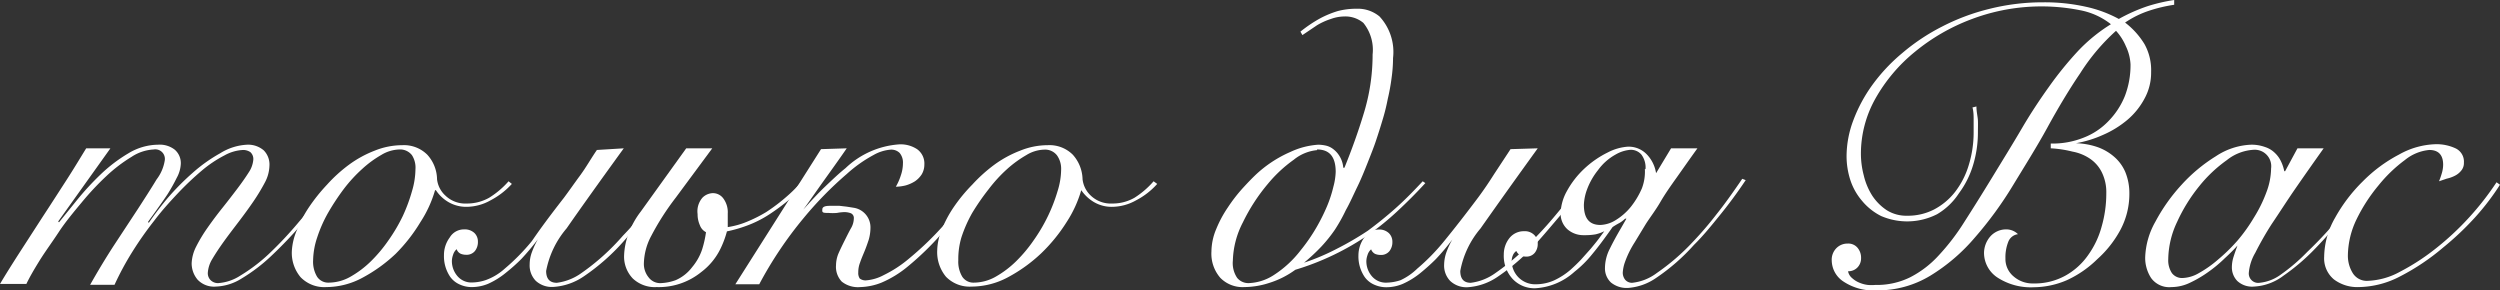 <svg xmlns="http://www.w3.org/2000/svg" viewBox="0 0 151.7 17.62"><rect x="0" y="0" width="151.7" height="17.62" fill="#333333" stroke="none"/><defs><style>.cls-1{fill: white;}</style></defs><title>Asset 1</title><g id="Layer_2" data-name="Layer 2"><g id="Layer_1-2" data-name="Layer 1"><path class="cls-1" d="M0,17.23c.35-.59.76-1.24,1.21-1.94L2.6,13.14c.48-.73.94-1.45,1.4-2.16S4.86,9.6,5.23,9H6.7L3.53,13.44l.05.05,1.1-1.36a17.15,17.15,0,0,1,1.43-1.55A9.21,9.21,0,0,1,7.78,9.31,3.54,3.54,0,0,1,9.6,8.78a1.48,1.48,0,0,1,1,.3,1.07,1.07,0,0,1,.37.88,1.93,1.93,0,0,1-.24.82,10.92,10.92,0,0,1-.56,1c-.22.33-.44.64-.66.95s-.4.55-.53.74l.05.05A19.09,19.09,0,0,1,10.19,12a15.48,15.48,0,0,1,1.51-1.52,9.38,9.38,0,0,1,1.66-1.18A3.39,3.39,0,0,1,15,8.78a1.46,1.46,0,0,1,1,.34,1.22,1.22,0,0,1,.35.94,2.27,2.27,0,0,1-.27,1,11.93,11.93,0,0,1-.7,1.16c-.28.41-.58.82-.9,1.24s-.62.81-.9,1.2-.51.74-.7,1.06a1.84,1.84,0,0,0-.27.83.6.6,0,0,0,.18.46.64.64,0,0,0,.44.17,2.84,2.84,0,0,0,1.36-.46,10.29,10.29,0,0,0,1.68-1.27,22.46,22.46,0,0,0,1.88-2c.66-.76,1.32-1.59,2-2.51l.2.1c-.66.9-1.32,1.73-2,2.51a25.59,25.59,0,0,1-1.91,2,10.32,10.32,0,0,1-1.78,1.35,3.13,3.13,0,0,1-1.57.49,1.37,1.37,0,0,1-1.1-.42,1.53,1.53,0,0,1-.36-1,2.43,2.43,0,0,1,.27-1,9.17,9.17,0,0,1,.7-1.16q.42-.6.9-1.2c.32-.4.62-.79.9-1.16s.51-.7.7-1a1.63,1.63,0,0,0,.27-.75.56.56,0,0,0-.18-.47.79.79,0,0,0-.44-.13,2.57,2.57,0,0,0-1.13.33,7.32,7.32,0,0,0-1.36.91,17.93,17.93,0,0,0-1.45,1.37c-.49.52-1,1.08-1.45,1.68a21.31,21.31,0,0,0-1.33,1.89,17.71,17.71,0,0,0-1.08,2H5.47c.45-.8.93-1.6,1.45-2.4l1.46-2.22c.44-.68.82-1.27,1.12-1.77A2.55,2.55,0,0,0,10,9.72a.58.58,0,0,0-.67-.65,2.69,2.69,0,0,0-1.35.45,9.16,9.16,0,0,0-1.51,1.15,16.88,16.88,0,0,0-1.51,1.61c-.5.6-1,1.2-1.4,1.81s-.83,1.19-1.17,1.74-.6,1-.79,1.4Z"/><path class="cls-1" d="M31.06,11.16a4.69,4.69,0,0,1-1.3,1,3,3,0,0,1-1.42.39,2.14,2.14,0,0,1-1.15-.3,2.3,2.3,0,0,1-.74-.71H26.4a7.17,7.17,0,0,1-.89,1.94A10,10,0,0,1,24,15.41a9.28,9.28,0,0,1-2,1.44,4.65,4.65,0,0,1-2.2.57,2,2,0,0,1-1.56-.6,2.29,2.29,0,0,1-.53-1.6A3.67,3.67,0,0,1,18,14a7.52,7.52,0,0,1,.73-1.4,10.73,10.73,0,0,1,1.11-1.39A8.93,8.93,0,0,1,21.17,10a6.69,6.69,0,0,1,1.57-.86,4.48,4.48,0,0,1,1.67-.33,2,2,0,0,1,1.52.58,2.26,2.26,0,0,1,.59,1.49,1.58,1.58,0,0,0,.52,1,1.74,1.74,0,0,0,1.28.47A2.74,2.74,0,0,0,29.68,12,5.19,5.19,0,0,0,30.86,11ZM19,15.79a1.77,1.77,0,0,0,.24,1,.81.81,0,0,0,.72.36,2.69,2.69,0,0,0,1.29-.35,6,6,0,0,0,1.22-.91,8.63,8.63,0,0,0,1.09-1.29,10.22,10.22,0,0,0,.88-1.49A10.11,10.11,0,0,0,25,11.6a4.81,4.81,0,0,0,.21-1.33A1.4,1.4,0,0,0,25,9.42a.91.91,0,0,0-.78-.35,2.23,2.23,0,0,0-1.08.33,6.45,6.45,0,0,0-1.16.85,8.82,8.82,0,0,0-1.12,1.22,14.3,14.3,0,0,0-.95,1.44,8.08,8.08,0,0,0-.66,1.49A4.57,4.57,0,0,0,19,15.79Z"/><path class="cls-1" d="M37.85,9q-2.24,3.09-3.47,4.86a5.57,5.57,0,0,0-1.24,2.58c0,.48.22.72.65.72a3.27,3.27,0,0,0,1.49-.59A13.69,13.69,0,0,0,37.8,14.3c.42-.43.85-.92,1.31-1.48s1-1.2,1.47-1.92l.24.07q-.81,1.15-1.53,2t-1.35,1.56a12.83,12.83,0,0,1-2.53,2.25,3.67,3.67,0,0,1-1.83.63,1.44,1.44,0,0,1-1.07-.37,1.34,1.34,0,0,1-.37-1,2.14,2.14,0,0,1,.14-.75,4.93,4.93,0,0,1,.36-.77l0,0a15,15,0,0,1-1,1.19,10.77,10.77,0,0,1-.93.83,4.74,4.74,0,0,1-1.09.68,2.6,2.6,0,0,1-1,.2,1.75,1.75,0,0,1-.73-.16,1.4,1.4,0,0,1-.57-.46,2.22,2.22,0,0,1-.38-1.32,1.78,1.78,0,0,1,.35-1.07,1,1,0,0,1,.87-.49.85.85,0,0,1,.63.22.72.72,0,0,1,.21.52.88.88,0,0,1-.18.57.65.65,0,0,1-.54.23.87.87,0,0,1-.32-.06.47.47,0,0,1-.25-.28.73.73,0,0,0-.22.35,1.18,1.18,0,0,0-.07.37,1.4,1.4,0,0,0,.36.94,1.11,1.11,0,0,0,.89.36,2.7,2.7,0,0,0,.82-.15,3.47,3.47,0,0,0,1.14-.69,12.59,12.59,0,0,0,1.65-1.68Q33,13.56,34.22,12c.32-.43.64-.89,1-1.38s.64-1,1-1.52Z"/><path class="cls-1" d="M49.06,10.85a6.61,6.61,0,0,1-1.13,1.23,13,13,0,0,1-1.25.93,6.8,6.8,0,0,1-1.38.69,8.27,8.27,0,0,1-1.19.34,5.76,5.76,0,0,1-.41,1.09,3.91,3.91,0,0,1-1.15,1.38,4.09,4.09,0,0,1-2.71.91,1.94,1.94,0,0,1-1.44-.52,1.92,1.92,0,0,1-.53-1.4,4.15,4.15,0,0,1,.23-1.21,5,5,0,0,1,.78-1.45L41.64,9h1.58L41,12a15.64,15.64,0,0,0-1.48,2.31A3.72,3.72,0,0,0,39.07,16a1.29,1.29,0,0,0,.28.82.88.88,0,0,0,.75.36A3,3,0,0,0,41,17a2.5,2.5,0,0,0,1-.79,3.28,3.28,0,0,0,.6-1.06,6.5,6.5,0,0,0,.24-1.06.77.77,0,0,1-.37-.42,1.62,1.62,0,0,1-.14-.68,1.26,1.26,0,0,1,.3-1,.93.93,0,0,1,.62-.27.78.78,0,0,1,.64.32,1.4,1.4,0,0,1,.27.92c0,.21,0,.36,0,.44s0,.2,0,.38a4.93,4.93,0,0,0,1.13-.31,8.4,8.4,0,0,0,1.2-.6,11,11,0,0,0,1.31-1,7.59,7.59,0,0,0,1.11-1.2Z"/><path class="cls-1" d="M49.82,9.05,51.38,9c-.69,1-1.25,1.76-1.7,2.4s-.76,1.08-.94,1.32l0,0c.46-.51.91-1,1.33-1.4s.84-.8,1.24-1.12a5.23,5.23,0,0,1,3.26-1.44,1.81,1.81,0,0,1,1.09.3,1.07,1.07,0,0,1,.43.93,1.16,1.16,0,0,1-.16.59,1.49,1.49,0,0,1-.41.42,2.18,2.18,0,0,1-.56.25,2.61,2.61,0,0,1-.6.08,3.47,3.47,0,0,0,.31-.71,2.24,2.24,0,0,0,.12-.7.91.91,0,0,0-.2-.64.72.72,0,0,0-.54-.2A2.49,2.49,0,0,0,53,9.41a8.18,8.18,0,0,0-1.62,1.15,21.86,21.86,0,0,0-2.63,2.69,23.54,23.54,0,0,0-2.68,4H44.62Zm9.77,2a35.55,35.55,0,0,1-2.48,3.16,17.48,17.48,0,0,1-2,1.94,6.47,6.47,0,0,1-1.62,1,3.73,3.73,0,0,1-1.29.27,1.58,1.58,0,0,1-1.12-.33,1.3,1.3,0,0,1-.35-1,1.93,1.93,0,0,1,.14-.69c.1-.23.23-.5.39-.82s.29-.58.4-.77a1.2,1.2,0,0,0,.15-.55.31.31,0,0,0-.18-.32,1.16,1.16,0,0,0-.37-.07,2.79,2.79,0,0,0-.47.05,3,3,0,0,1-.52,0c-.22,0-.34,0-.37-.09a.39.39,0,0,1,0-.13q0-.21.45-.21h.24l.36,0,.43.05.44.07a1.2,1.2,0,0,1,1,1.2,2.67,2.67,0,0,1-.11.75c-.08.24-.16.47-.26.71s-.19.45-.26.66a1.59,1.59,0,0,0-.11.6.59.59,0,0,0,.09.37.57.57,0,0,0,.41.11,2.71,2.71,0,0,0,1.05-.32,7.3,7.3,0,0,0,1.53-1,18.87,18.87,0,0,0,2-1.91,32,32,0,0,0,2.33-3Z"/><path class="cls-1" d="M70.22,11.16a4.51,4.51,0,0,1-1.29,1,3,3,0,0,1-1.42.39,2.12,2.12,0,0,1-1.15-.3,2.44,2.44,0,0,1-.75-.71h0a7.17,7.17,0,0,1-.89,1.94,10,10,0,0,1-1.55,1.9,9.28,9.28,0,0,1-2,1.44,4.69,4.69,0,0,1-2.21.57,2,2,0,0,1-1.56-.6,2.34,2.34,0,0,1-.53-1.6A3.48,3.48,0,0,1,57.12,14a7,7,0,0,1,.73-1.4A9.94,9.94,0,0,1,59,11.2,9.35,9.35,0,0,1,60.33,10a6.75,6.75,0,0,1,1.58-.86,4.43,4.43,0,0,1,1.66-.33,2,2,0,0,1,1.53.58,2.31,2.31,0,0,1,.59,1.49,1.61,1.61,0,0,0,.51,1,1.76,1.76,0,0,0,1.29.47A2.68,2.68,0,0,0,68.84,12,5.24,5.24,0,0,0,70,11ZM58.15,15.79a1.77,1.77,0,0,0,.24,1,.81.81,0,0,0,.72.36,2.72,2.72,0,0,0,1.29-.35,6,6,0,0,0,1.22-.91,8.63,8.63,0,0,0,1.09-1.29,10.22,10.22,0,0,0,.88-1.49,10,10,0,0,0,.58-1.5,4.5,4.5,0,0,0,.22-1.33,1.4,1.4,0,0,0-.25-.85.91.91,0,0,0-.78-.35,2.17,2.17,0,0,0-1.08.33,6.87,6.87,0,0,0-1.17.85A8.77,8.77,0,0,0,60,11.47a14.3,14.3,0,0,0-1,1.44,8.08,8.08,0,0,0-.66,1.49A4.57,4.57,0,0,0,58.15,15.79Z"/><path class="cls-1" d="M86.49,11.11c-.56.61-1.12,1.17-1.68,1.69a16.82,16.82,0,0,1-1.75,1.43,16,16,0,0,1-4.46,2.14,5.4,5.4,0,0,1-1.59.8,5,5,0,0,1-1.51.25,1.89,1.89,0,0,1-1.45-.56,2.23,2.23,0,0,1-.54-1.6,3.58,3.58,0,0,1,.29-1.36,7,7,0,0,1,.71-1.32,9.59,9.59,0,0,1,.87-1.13c.31-.34.57-.61.79-.82A7.34,7.34,0,0,1,78.3,9.22,4.7,4.7,0,0,1,80,8.78a2.37,2.37,0,0,1,.43.05,1.12,1.12,0,0,1,.46.21,1.5,1.5,0,0,1,.39.43,1.57,1.57,0,0,1,.23.71h.07c.43-1.06.83-2.16,1.18-3.32a12.11,12.11,0,0,0,.53-3.55,2.6,2.6,0,0,0-.56-1.92A1.7,1.7,0,0,0,81.55,1a2.43,2.43,0,0,0-.79.15,4,4,0,0,0-.84.38l-.89.6-.12-.21a8.14,8.14,0,0,1,1.22-.82A6,6,0,0,1,81.18.67,4.45,4.45,0,0,1,82.32.53,2.06,2.06,0,0,1,83.71,1a3.17,3.17,0,0,1,.82,2.52,8.88,8.88,0,0,1-.09,1.22A12.16,12.16,0,0,1,84.21,6q-.13.68-.33,1.32c-.13.44-.26.84-.39,1.23s-.31.84-.5,1.32-.4,1-.62,1.45-.46,1-.7,1.42A10.17,10.17,0,0,1,81,13.94a8.76,8.76,0,0,1-.8,1,11.84,11.84,0,0,1-1.07,1,13.54,13.54,0,0,0,2-.85A18.34,18.34,0,0,0,83,14c.57-.42,1.14-.88,1.69-1.37S85.77,11.6,86.33,11Zm-6.57-2a2.62,2.62,0,0,0-1.41.58,8.18,8.18,0,0,0-1.57,1.46,11.18,11.18,0,0,0-1.52,2.34,5.32,5.32,0,0,0-.61,2.32,1.6,1.6,0,0,0,.26,1.05.88.88,0,0,0,.7.32,3,3,0,0,0,1.51-.48,6.49,6.49,0,0,0,1.65-1.52,10.68,10.68,0,0,0,.94-1.36,11.58,11.58,0,0,0,.66-1.32,7.51,7.51,0,0,0,.38-1.17,3.89,3.89,0,0,0,.14-.9C81.05,9.51,80.67,9.07,79.92,9.07Z"/><path class="cls-1" d="M93.31,9c-1.49,2.06-2.64,3.68-3.47,4.86a5.52,5.52,0,0,0-1.23,2.58c0,.48.21.72.64.72a3.23,3.23,0,0,0,1.49-.59,13.69,13.69,0,0,0,2.52-2.25c.42-.43.85-.92,1.31-1.48s1-1.2,1.48-1.92l.24.07c-.55.77-1.06,1.44-1.54,2s-.93,1.1-1.34,1.56a13.12,13.12,0,0,1-2.54,2.25,3.64,3.64,0,0,1-1.83.63A1.44,1.44,0,0,1,88,17.05a1.34,1.34,0,0,1-.37-1,2.4,2.4,0,0,1,.14-.75,4.93,4.93,0,0,1,.36-.77l0,0a13.19,13.19,0,0,1-1,1.19c-.33.33-.64.6-.92.83a4.78,4.78,0,0,1-1.1.68,2.57,2.57,0,0,1-1,.2,1.79,1.79,0,0,1-.73-.16,1.4,1.4,0,0,1-.57-.46,2.22,2.22,0,0,1-.38-1.32,1.85,1.85,0,0,1,.35-1.07,1,1,0,0,1,.87-.49.83.83,0,0,1,.63.22.72.72,0,0,1,.21.52.88.88,0,0,1-.18.57.65.65,0,0,1-.54.23.87.87,0,0,1-.32-.06.5.5,0,0,1-.25-.28.73.73,0,0,0-.22.35,1.18,1.18,0,0,0-.07.37,1.4,1.4,0,0,0,.36.94,1.11,1.11,0,0,0,.89.36,2.81,2.81,0,0,0,.83-.15A3.69,3.69,0,0,0,86,16.3a12.58,12.58,0,0,0,1.64-1.68c.58-.71,1.28-1.6,2.08-2.67.32-.43.63-.89.94-1.38l1-1.52Z"/><path class="cls-1" d="M103,9c-.47.65-.88,1.24-1.25,1.76s-.71,1-1,1.5-.61.91-.88,1.33l-.68,1.12a5.8,5.8,0,0,0-.59,1.2,2.33,2.33,0,0,0-.13.62.68.68,0,0,0,.15.45.54.54,0,0,0,.42.18,3,3,0,0,0,1.49-.59,13.32,13.32,0,0,0,2.19-1.89A21.2,21.2,0,0,0,104.16,13c.49-.61,1-1.33,1.56-2.15l.21.08c-.52.78-1.05,1.49-1.57,2.13s-1,1.24-1.57,1.8a12.22,12.22,0,0,1-2.29,2,3.42,3.42,0,0,1-1.69.61,1.51,1.51,0,0,1-1.06-.33,1.17,1.17,0,0,1-.36-.89,2.58,2.58,0,0,1,.29-1.15c.19-.39.42-.81.69-1.27l.32-.56h-.08a1.75,1.75,0,0,1-.34.26,3.89,3.89,0,0,0-.42.25c-.47.67-.88,1.22-1.24,1.65a6.64,6.64,0,0,1-1.07,1.06,3.86,3.86,0,0,1-2.37,1,1.81,1.81,0,0,1-1.38-.56,2.06,2.06,0,0,1-.54-1.48,1.59,1.59,0,0,1,.34-1,1.11,1.11,0,0,1,.88-.42.81.81,0,0,1,.62.22.71.71,0,0,1,.22.55.84.84,0,0,1-.18.54.65.65,0,0,1-.54.23.74.74,0,0,1-.34-.08.56.56,0,0,1-.24-.26.61.61,0,0,0-.22.29.89.89,0,0,0-.06.31,1.42,1.42,0,0,0,1.46,1.42,2.75,2.75,0,0,0,1.12-.24,4.29,4.29,0,0,0,1-.65c.2-.18.41-.38.62-.6l.59-.66c.18-.22.35-.42.49-.61s.26-.35.34-.46a2.47,2.47,0,0,1-.53.19,3.79,3.79,0,0,1-.7.05,1.47,1.47,0,0,1-1-.35,1.27,1.27,0,0,1-.42-1,2.91,2.91,0,0,1,.36-1.29,5.43,5.43,0,0,1,1.06-1.38,5.88,5.88,0,0,1,1.44-1,3.1,3.1,0,0,1,1.22-.35,1.52,1.52,0,0,1,1.14.46,2.1,2.1,0,0,1,.57,1.15h0L101.4,9Zm-3.15,1.27a1.31,1.31,0,0,0-.25-.89.85.85,0,0,0-.66-.29,2.13,2.13,0,0,0-.91.29,3.25,3.25,0,0,0-1.06.94,4.23,4.23,0,0,0-.67,1.18,3,3,0,0,0-.19.93c0,.81.32,1.22,1,1.22a1.87,1.87,0,0,0,.94-.3,3.59,3.59,0,0,0,.91-.8,5,5,0,0,0,.67-1.12A2.85,2.85,0,0,0,99.81,10.25Z"/><path class="cls-1" d="M119.93,6.46c0,.33.08.62.09.85s0,.47,0,.73a6.8,6.8,0,0,1-.3,2,5.55,5.55,0,0,1-.86,1.7A4,4,0,0,1,117.54,13a4,4,0,0,1-3.39.11A3.57,3.57,0,0,1,113,12.2a3.72,3.72,0,0,1-.71-1.24,4.71,4.71,0,0,1-.24-1.5,6.21,6.21,0,0,1,.41-2.16,9.08,9.08,0,0,1,1.15-2.14,10.66,10.66,0,0,1,1.82-1.94,12.38,12.38,0,0,1,2.4-1.6A13,13,0,0,1,120.71.54,13.31,13.31,0,0,1,124,.14a11.45,11.45,0,0,1,2.57.27,7.53,7.53,0,0,1,2,.74,10.27,10.27,0,0,1,1.76-.78A10.58,10.58,0,0,1,131.93,0V.29a9,9,0,0,0-1.49.35,5.84,5.84,0,0,0-1.49.73,4.75,4.75,0,0,1,1.18,1.31,3.25,3.25,0,0,1,.4,1.69A3.26,3.26,0,0,1,130.12,6a4.38,4.38,0,0,1-1.05,1.29,6,6,0,0,1-1.47.9,6.78,6.78,0,0,1-1.63.5v0a4.47,4.47,0,0,1,1.29.23,3.12,3.12,0,0,1,1,.57,2.55,2.55,0,0,1,.7.94,3.39,3.39,0,0,1,.25,1.33,4.63,4.63,0,0,1-.55,2.2,6.56,6.56,0,0,1-1.4,1.77A6.46,6.46,0,0,1,125.42,17a5.16,5.16,0,0,1-2,.43,3.72,3.72,0,0,1-2.2-.58,1.8,1.8,0,0,1-.83-1.5,1.55,1.55,0,0,1,.38-1,1.28,1.28,0,0,1,1-.43,1,1,0,0,1,.68.29.73.73,0,0,0-.59.47,2.55,2.55,0,0,0-.17,1,1.37,1.37,0,0,0,.48,1.08,1.76,1.76,0,0,0,1.22.44,3.86,3.86,0,0,0,1.93-.47,4.12,4.12,0,0,0,1.38-1.24,5.34,5.34,0,0,0,.83-1.75,7.24,7.24,0,0,0,.28-2,2.73,2.73,0,0,0-.27-1.28,2.14,2.14,0,0,0-.72-.83,2.79,2.79,0,0,0-1.06-.43A6.86,6.86,0,0,0,124.44,9V8.71a5.06,5.06,0,0,0,2-.36,4.14,4.14,0,0,0,1.5-1,4.67,4.67,0,0,0,1-1.53,5.24,5.24,0,0,0,.34-1.92A2.88,2.88,0,0,0,129,2.81a3.28,3.28,0,0,0-.6-.94,12.29,12.29,0,0,0-2.17,2.57c-.68,1-1.36,2.14-2,3.31s-1.38,2.34-2.09,3.51a22.56,22.56,0,0,1-2.31,3.16,11.21,11.21,0,0,1-2.7,2.31,6.16,6.16,0,0,1-3.26.89,3.29,3.29,0,0,1-2-.53,1.55,1.55,0,0,1-.72-1.27,1,1,0,0,1,.28-.76.94.94,0,0,1,.68-.28.73.73,0,0,1,.61.26.94.94,0,0,1,.21.63.79.79,0,0,1-.23.57.76.76,0,0,1-.56.22.7.7,0,0,0,.24.41,1.51,1.51,0,0,0,.44.28,1.91,1.91,0,0,0,.52.14,2.57,2.57,0,0,0,.45,0,4.56,4.56,0,0,0,2.11-.46,6.1,6.1,0,0,0,1.72-1.31,13.36,13.36,0,0,0,1.58-2.06c.52-.81,1.09-1.72,1.7-2.72s1.23-2,1.78-2.94,1.11-1.78,1.67-2.56a21.26,21.26,0,0,1,1.74-2.14,9.87,9.87,0,0,1,2-1.63,4.29,4.29,0,0,0-1.87-.85,12,12,0,0,0-6.55.53,12.07,12.07,0,0,0-3.48,2A9.94,9.94,0,0,0,113.79,6a6.84,6.84,0,0,0-.87,3.3,5.16,5.16,0,0,0,.17,1.33,4,4,0,0,0,.51,1.23,3.11,3.11,0,0,0,.88.89,2.23,2.23,0,0,0,1.25.34,3.46,3.46,0,0,0,1.63-.38,3.92,3.92,0,0,0,1.27-1.06,5,5,0,0,0,.83-1.62,6.73,6.73,0,0,0,.3-2c0-.25,0-.51,0-.75s0-.5-.07-.76Z"/><path class="cls-1" d="M139.41,9H141c-.59.83-1.16,1.64-1.7,2.42s-1,1.51-1.45,2.17a19.43,19.43,0,0,0-1,1.75,2.87,2.87,0,0,0-.39,1.19.57.57,0,0,0,.65.63,2.61,2.61,0,0,0,1.29-.5A11.16,11.16,0,0,0,140,15.29a23.57,23.57,0,0,0,1.87-2,26.83,26.83,0,0,0,1.82-2.45l.15,0q-.65,1-1.53,2.13a23.62,23.62,0,0,1-1.83,2.12,12.71,12.71,0,0,1-1.92,1.64,3.23,3.23,0,0,1-1.8.66,1.32,1.32,0,0,1-1-.34,1.18,1.18,0,0,1-.33-.83,2.08,2.08,0,0,1,.11-.66c.07-.22.15-.44.23-.66l0,0q-.31.35-.78.78a8.11,8.11,0,0,1-1,.83,7,7,0,0,1-1.11.65,2.6,2.6,0,0,1-1.11.26,1.36,1.36,0,0,1-1.24-.55,2.23,2.23,0,0,1-.36-1.25,4.68,4.68,0,0,1,.62-2.17,10.79,10.79,0,0,1,1.58-2.23,9.72,9.72,0,0,1,2.09-1.74,4.15,4.15,0,0,1,2.14-.7,2.38,2.38,0,0,1,.84.14,1.51,1.51,0,0,1,.6.36,1.67,1.67,0,0,1,.37.51,2.49,2.49,0,0,1,.2.6h.05Zm-7.84,6.72a1.41,1.41,0,0,0,.22.85.77.77,0,0,0,.64.3,2.1,2.1,0,0,0,1-.3,6.78,6.78,0,0,0,1.15-.81,10.74,10.74,0,0,0,1.19-1.16,10,10,0,0,0,1-1.4,8.24,8.24,0,0,0,.75-1.52,4.21,4.21,0,0,0,.29-1.46,1,1,0,0,0-1.08-1.13,2.87,2.87,0,0,0-1.61.63,8.3,8.3,0,0,0-1.68,1.59,10,10,0,0,0-1.33,2.15A5.41,5.41,0,0,0,131.57,15.7Z"/><path class="cls-1" d="M151.7,11.21a14.85,14.85,0,0,1-1.45,1.91,17.62,17.62,0,0,1-2,1.9,13.66,13.66,0,0,1-2.59,1.74,5.56,5.56,0,0,1-2.54.66,2.36,2.36,0,0,1-1.49-.46,1.66,1.66,0,0,1-.6-1.38,4.88,4.88,0,0,1,.66-2.36A9.69,9.69,0,0,1,143.38,11a8.87,8.87,0,0,1,2.19-1.62,4.8,4.8,0,0,1,2.24-.63A2.74,2.74,0,0,1,149,9a.89.89,0,0,1,.51.87.71.71,0,0,1-.16.48,1.15,1.15,0,0,1-.38.31,2,2,0,0,1-.5.18L148,11a4.75,4.75,0,0,0,.17-.49,1.82,1.82,0,0,0,.08-.52c0-.59-.29-.89-.84-.89a2.74,2.74,0,0,0-1.48.61,8.66,8.66,0,0,0-1.61,1.55A10.11,10.11,0,0,0,143,13.3a5.16,5.16,0,0,0-.53,2.18,2,2,0,0,0,.3,1.1,1,1,0,0,0,.92.46,4.39,4.39,0,0,0,1.94-.55,13.38,13.38,0,0,0,2.12-1.37,16.94,16.94,0,0,0,2.08-1.93,17.23,17.23,0,0,0,1.66-2.13Z"/></g></g></svg>
